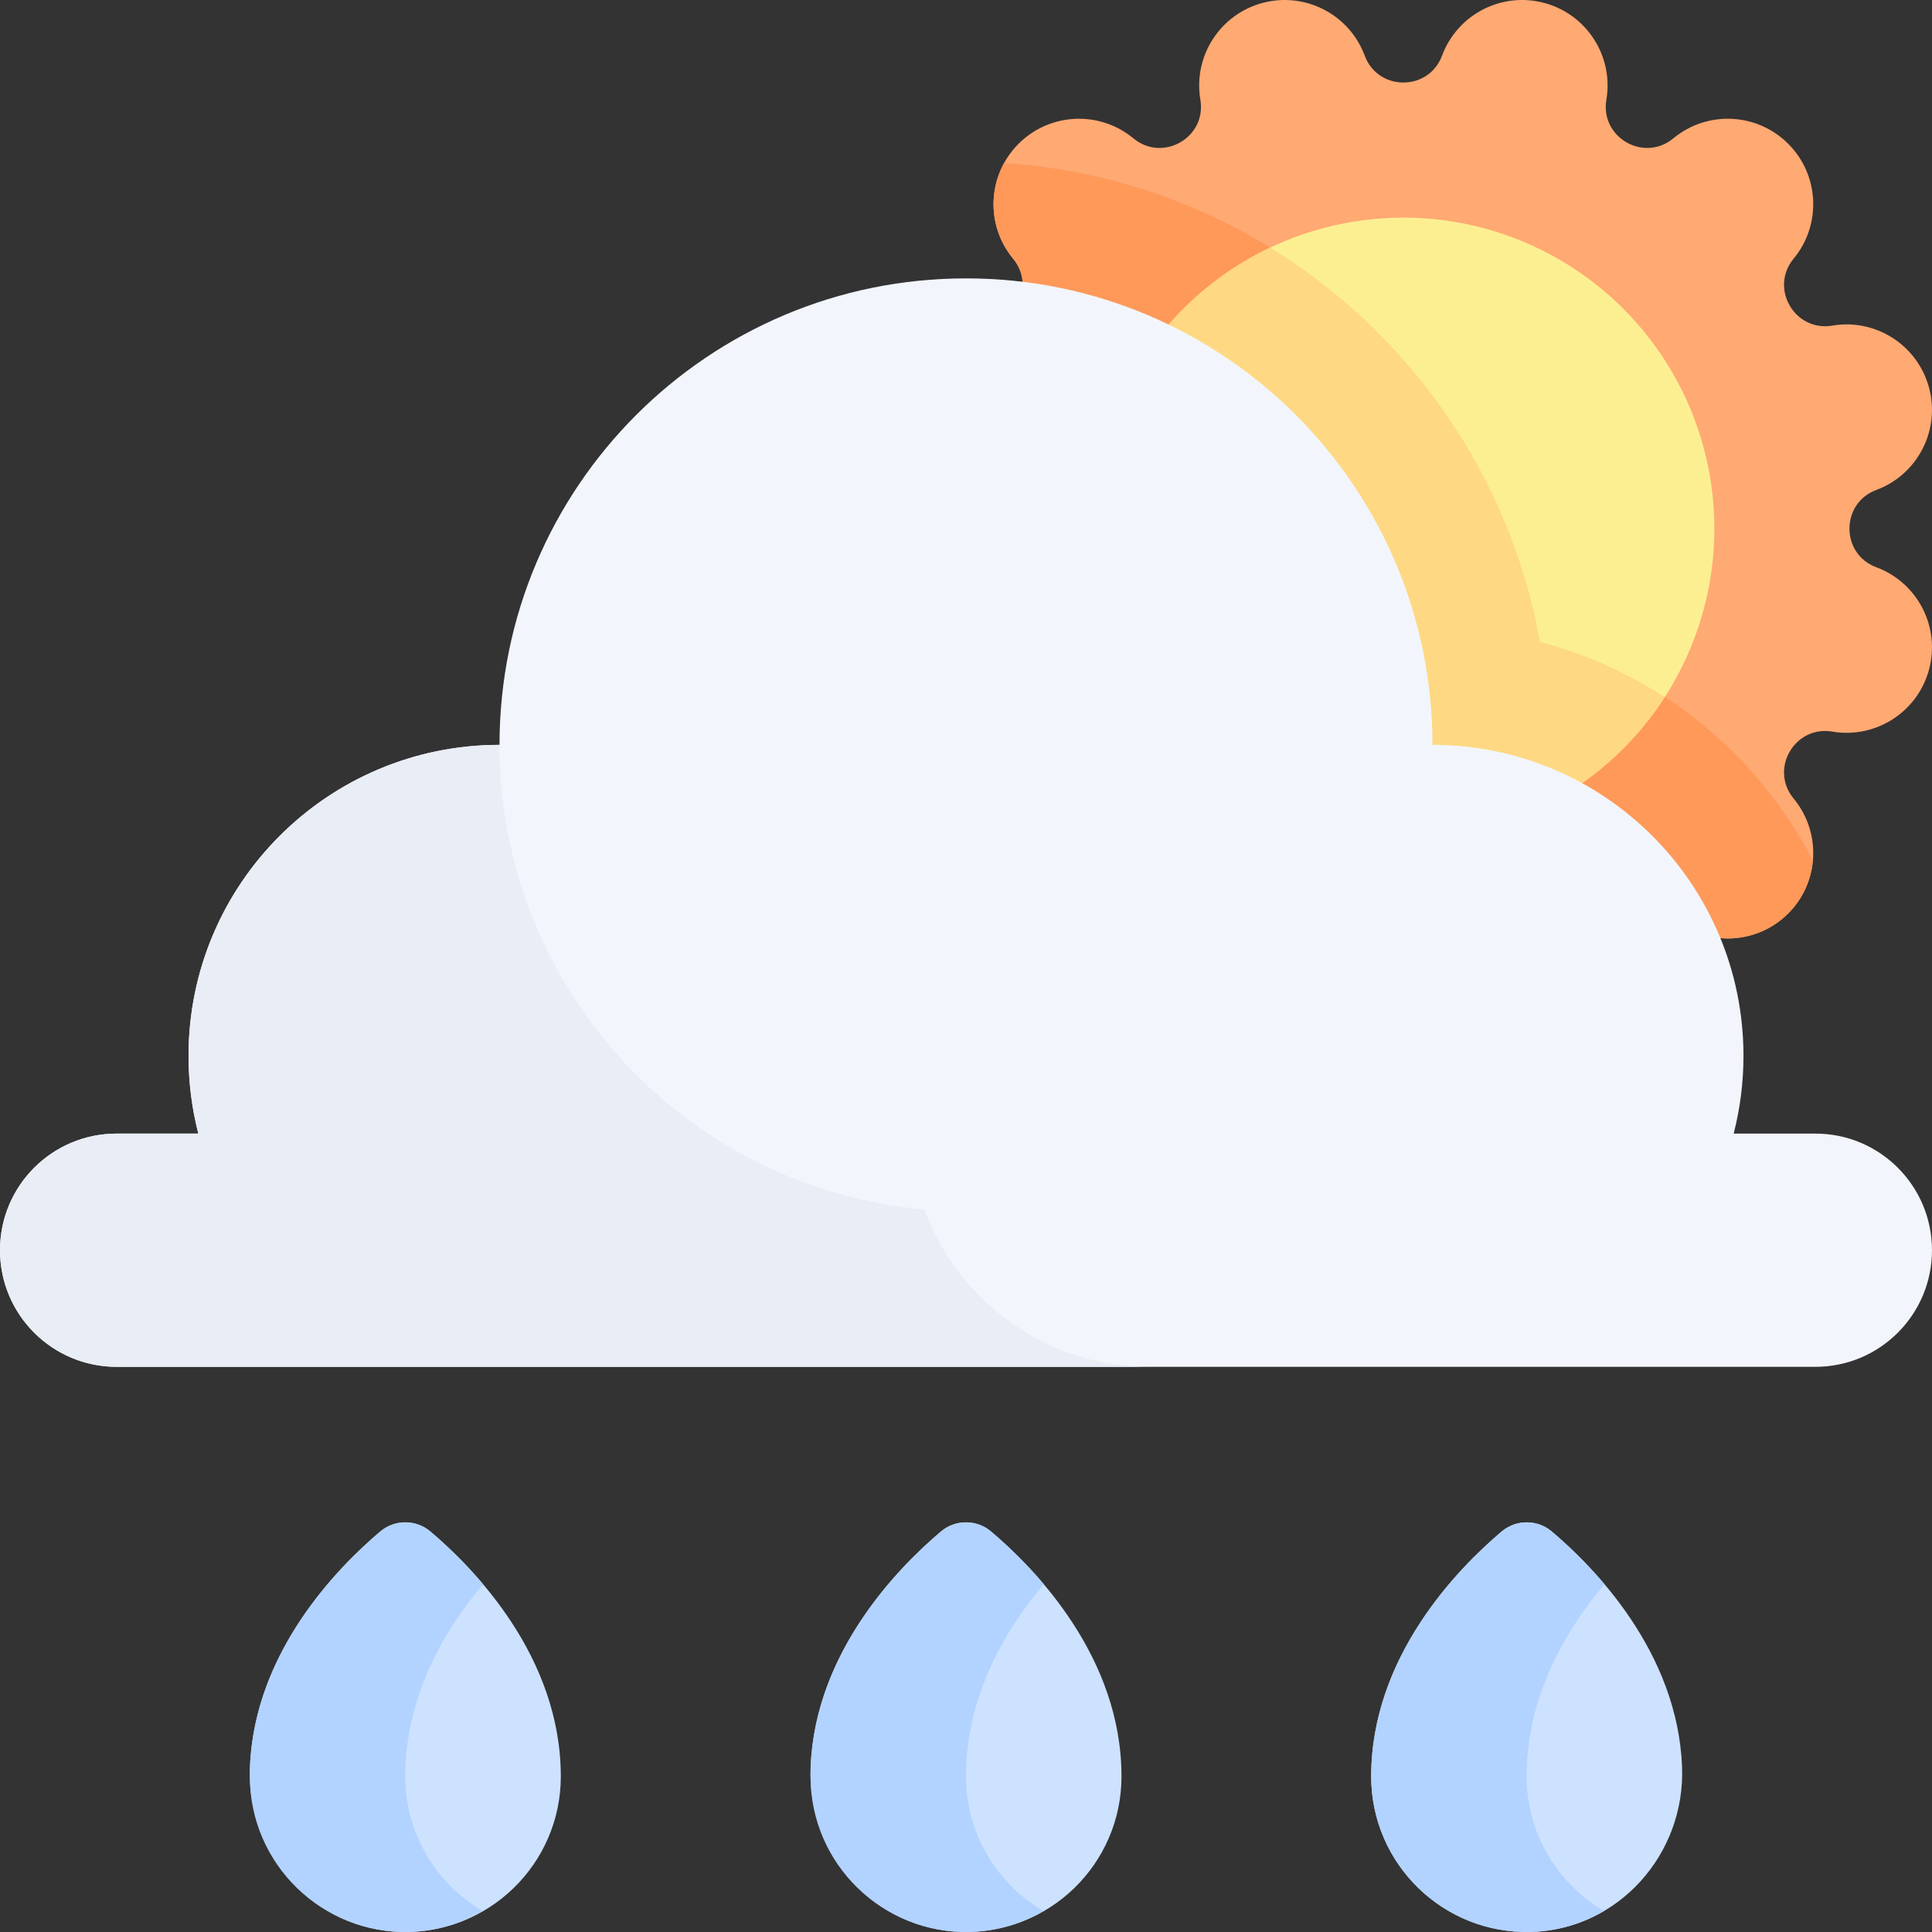 <?xml version="1.0" encoding="UTF-8" standalone="no"?>
<svg
   xmlns:dc="http://purl.org/dc/elements/1.1/"
   xmlns:cc="http://creativecommons.org/ns#"
   xmlns:rdf="http://www.w3.org/1999/02/22-rdf-syntax-ns#"
   xmlns:svg="http://www.w3.org/2000/svg"
   xmlns="http://www.w3.org/2000/svg"
   xmlns:sodipodi="http://sodipodi.sourceforge.net/DTD/sodipodi-0.dtd"
   xmlns:inkscape="http://www.inkscape.org/namespaces/inkscape"
   id="Capa_1"
   enable-background="new 0 0 512 512"
   height="512"
   viewBox="0 0 512 512"
   width="512"
   version="1.1"
   sodipodi:docname="LightRain_noFace.svg"
   inkscape:version="1.0.2-2 (e86c870879, 2021-01-15)">
  <rect x="0" y="0" width="512" height="512" fill="#333333" stroke="none"/>
  <defs
     id="defs79" />
  <sodipodi:namedview
     pagecolor="#ffffff"
     bordercolor="#666666"
     borderopacity="1"
     objecttolerance="10"
     gridtolerance="10"
     guidetolerance="10"
     inkscape:pageopacity="0"
     inkscape:pageshadow="2"
     inkscape:window-width="2558"
     inkscape:window-height="1368"
     id="namedview77"
     showgrid="false"
     inkscape:zoom="1.96875"
     inkscape:cx="256"
     inkscape:cy="256"
     inkscape:window-x="1273"
     inkscape:window-y="1080"
     inkscape:window-maximized="0"
     inkscape:current-layer="g74" />
  <g
     id="g74">
    <g
       id="g4">
      <path
         d="m485.575 86.289h-.002c-9.984 1.688-16.696-9.937-10.242-17.74 7.444-9.001 6.822-22.187-1.437-30.446-8.259-8.259-21.445-8.882-30.446-1.438l-.001.001c-7.803 6.454-19.428-.258-17.74-10.242 1.947-11.517-5.185-22.625-16.468-25.648-11.282-3.023-23.013 3.031-27.086 13.978l-.001.002c-3.531 9.49-16.954 9.49-20.485 0-4.073-10.947-15.803-17.001-27.086-13.978-11.282 3.023-18.414 14.131-16.468 25.648v.002c1.688 9.984-9.937 16.696-17.74 10.242-9.001-7.444-22.187-6.822-30.446 1.437-8.259 8.259-8.882 21.445-1.438 30.446l.001.001c6.454 7.803-.258 19.428-10.242 17.74-11.517-1.947-22.625 5.186-25.648 16.468-3.023 11.282 3.031 23.013 13.978 27.086l.002.001c9.49 3.531 9.49 16.954 0 20.485-10.947 4.073-17.001 15.803-13.978 27.086 3.023 11.282 14.131 18.414 25.648 16.468h.002c9.984-1.688 16.696 9.937 10.242 17.74-7.444 9.001-6.822 22.187 1.437 30.446 8.259 8.259 21.445 8.882 30.446 1.438l.001-.001c7.803-6.454 19.428.258 17.74 10.242-1.947 11.517 5.185 22.625 16.468 25.648 11.282 3.023 23.013-3.031 27.085-13.978l.001-.002c3.531-9.49 16.954-9.49 20.485 0 4.073 10.947 15.803 17.001 27.086 13.978 11.282-3.023 18.414-14.131 16.468-25.648v-.002c-1.688-9.984 9.938-16.696 17.74-10.242 9.001 7.444 22.187 6.822 30.446-1.437 8.259-8.259 8.882-21.445 1.438-30.446l-.001-.001c-6.454-7.803.258-19.428 10.242-17.74 11.517 1.947 22.625-5.186 25.648-16.468 3.023-11.282-3.031-23.013-13.978-27.086l-.002-.001c-9.49-3.531-9.49-16.954 0-20.485 10.947-4.073 17.001-15.803 13.978-27.086-3.022-11.283-14.13-18.415-25.647-16.468z"
         fill="#ffa973"
         id="path2" />
    </g>
    <g
       id="g8">
      <path
         d="m408.117 170.119c-12.341-69.016-70.658-122.293-142.02-126.919-4.379 7.953-3.658 18.035 2.393 25.352l.001.001c6.453 7.803-.258 19.428-10.242 17.74-11.517-1.947-22.625 5.186-25.648 16.468-3.023 11.282 3.031 23.013 13.978 27.086l.002.001c9.49 3.531 9.49 16.954 0 20.485-10.947 4.073-17.001 15.803-13.978 27.086 3.023 11.282 14.131 18.414 25.648 16.468h.002c9.984-1.688 16.696 9.937 10.242 17.74-7.444 9.001-6.822 22.187 1.438 30.446 8.259 8.259 21.445 8.882 30.446 1.438l.001-.001c7.803-6.454 19.428.258 17.74 10.242-1.947 11.517 5.185 22.625 16.468 25.648 11.282 3.023 23.013-3.031 27.086-13.978v-.002c3.531-9.49 16.954-9.49 20.485 0 4.073 10.947 15.803 17.001 27.086 13.978 11.282-3.023 18.414-14.131 16.468-25.648v-.002c-1.688-9.984 9.937-16.696 17.74-10.242 9.001 7.444 22.186 6.822 30.446-1.437 3.892-3.892 6.065-8.88 6.521-14.006-14.609-28.336-40.816-49.758-72.303-57.944z"
         fill="#ff9959"
         id="path6" />
    </g>
    <g
       id="g12">
      <circle
         cx="371.913"
         cy="140.087"
         fill="#fcef92"
         r="82.414"
         id="circle10" />
    </g>
    <g
       id="g16">
      <path
         d="m371.913 222.502c29.06 0 54.589-15.054 69.263-37.776-10.043-6.524-21.17-11.516-33.059-14.607-7.895-44.15-34.605-81.858-71.508-104.512-27.85 13.225-47.111 41.599-47.111 74.48 0 45.517 36.898 82.415 82.415 82.415z"
         fill="#ffd883"
         id="path14" />
    </g>
    <g
       id="g20">
      <path
         d="m459.44 300.415c1.695-6.585 2.597-13.489 2.597-20.604 0-45.516-36.898-82.414-82.414-82.414 0-68.274-55.347-123.622-123.622-123.622s-123.622 55.347-123.622 123.622c-45.516 0-82.414 36.898-82.414 82.414 0 7.114.902 14.018 2.597 20.604h-21.657c-17.068 0-30.905 13.837-30.905 30.905 0 17.069 13.837 30.905 30.905 30.905h450.189c17.069 0 30.905-13.837 30.905-30.905 0-17.069-13.837-30.905-30.905-30.905z"
         fill="#f2f6fc"
         id="path18" />
    </g>
    <g
       id="g24">
      <path
         d="m245.004 320.526c-63.122-5.565-112.626-58.562-112.626-123.13-45.516 0-82.414 36.898-82.414 82.415 0 7.114.902 14.018 2.597 20.604h-21.656c-17.068 0-30.905 13.837-30.905 30.905s13.837 30.905 30.905 30.905h273.823c-27.428.001-50.8-17.364-59.724-41.699z"
         fill="#e9edf5"
         id="path22" />
    </g>
    <g
       id="g28">
      <path
         d="m405.831 511.982c23.098-.676 40.823-20.641 39.931-43.732-1.175-30.398-23.2-52.819-34.539-62.399-3.841-3.245-9.455-3.213-13.295.034-11.665 9.865-34.548 33.251-34.548 64.9 0 23.173 19.125 41.879 42.451 41.197z"
         fill="#cde2ff"
         id="path26" />
    </g>
    <g
       id="g32">
      <path
         d="m404.587 470.784c0-21.242 10.308-38.752 20.614-50.96-5.068-6.004-10.137-10.728-13.978-13.974-3.841-3.245-9.455-3.213-13.295.034-11.665 9.865-34.548 33.251-34.548 64.9 0 23.173 19.124 41.88 42.451 41.197 7.048-.206 13.591-2.216 19.262-5.555-12.262-7.14-20.506-20.428-20.506-35.642z"
         fill="#b2d3ff"
         id="path30" />
    </g>
    <g
       id="g36">
      <path
         d="m148.62 470.784c0-31.649-22.883-55.035-34.548-64.9-3.839-3.247-9.454-3.279-13.295-.034-11.339 9.581-33.365 32.001-34.539 62.399-.892 23.091 16.833 43.056 39.931 43.732 23.326.683 42.451-18.023 42.451-41.197z"
         fill="#cde2ff"
         id="path34" />
    </g>
    <g
       id="g40">
      <path
         d="m107.413 470.784c0-21.242 10.308-38.752 20.614-50.96-5.068-6.004-10.137-10.728-13.978-13.974-3.841-3.245-9.455-3.213-13.295.034-11.665 9.865-34.548 33.251-34.548 64.9 0 23.173 19.124 41.88 42.451 41.197 7.048-.206 13.591-2.216 19.262-5.555-12.263-7.14-20.506-20.428-20.506-35.642z"
         fill="#b2d3ff"
         id="path38" />
    </g>
    <g
       id="g44">
      <path
         d="m297.207 470.784c0-31.649-22.883-55.035-34.548-64.9-3.839-3.247-9.454-3.279-13.295-.034-11.339 9.581-33.365 32.001-34.54 62.399-.892 23.091 16.833 43.056 39.931 43.732 23.328.683 42.452-18.023 42.452-41.197z"
         fill="#cde2ff"
         id="path42" />
    </g>
    <g
       id="g48">
      <path
         d="m256 470.784c0-21.242 10.308-38.752 20.614-50.96-5.068-6.004-10.137-10.728-13.978-13.974-3.841-3.245-9.455-3.213-13.295.034-11.665 9.865-34.548 33.251-34.548 64.9 0 23.173 19.124 41.88 42.451 41.197 7.048-.206 13.591-2.216 19.262-5.555-12.263-7.14-20.506-20.428-20.506-35.642z"
         fill="#b2d3ff"
         id="path46" />
    </g>
  </g>
</svg>
